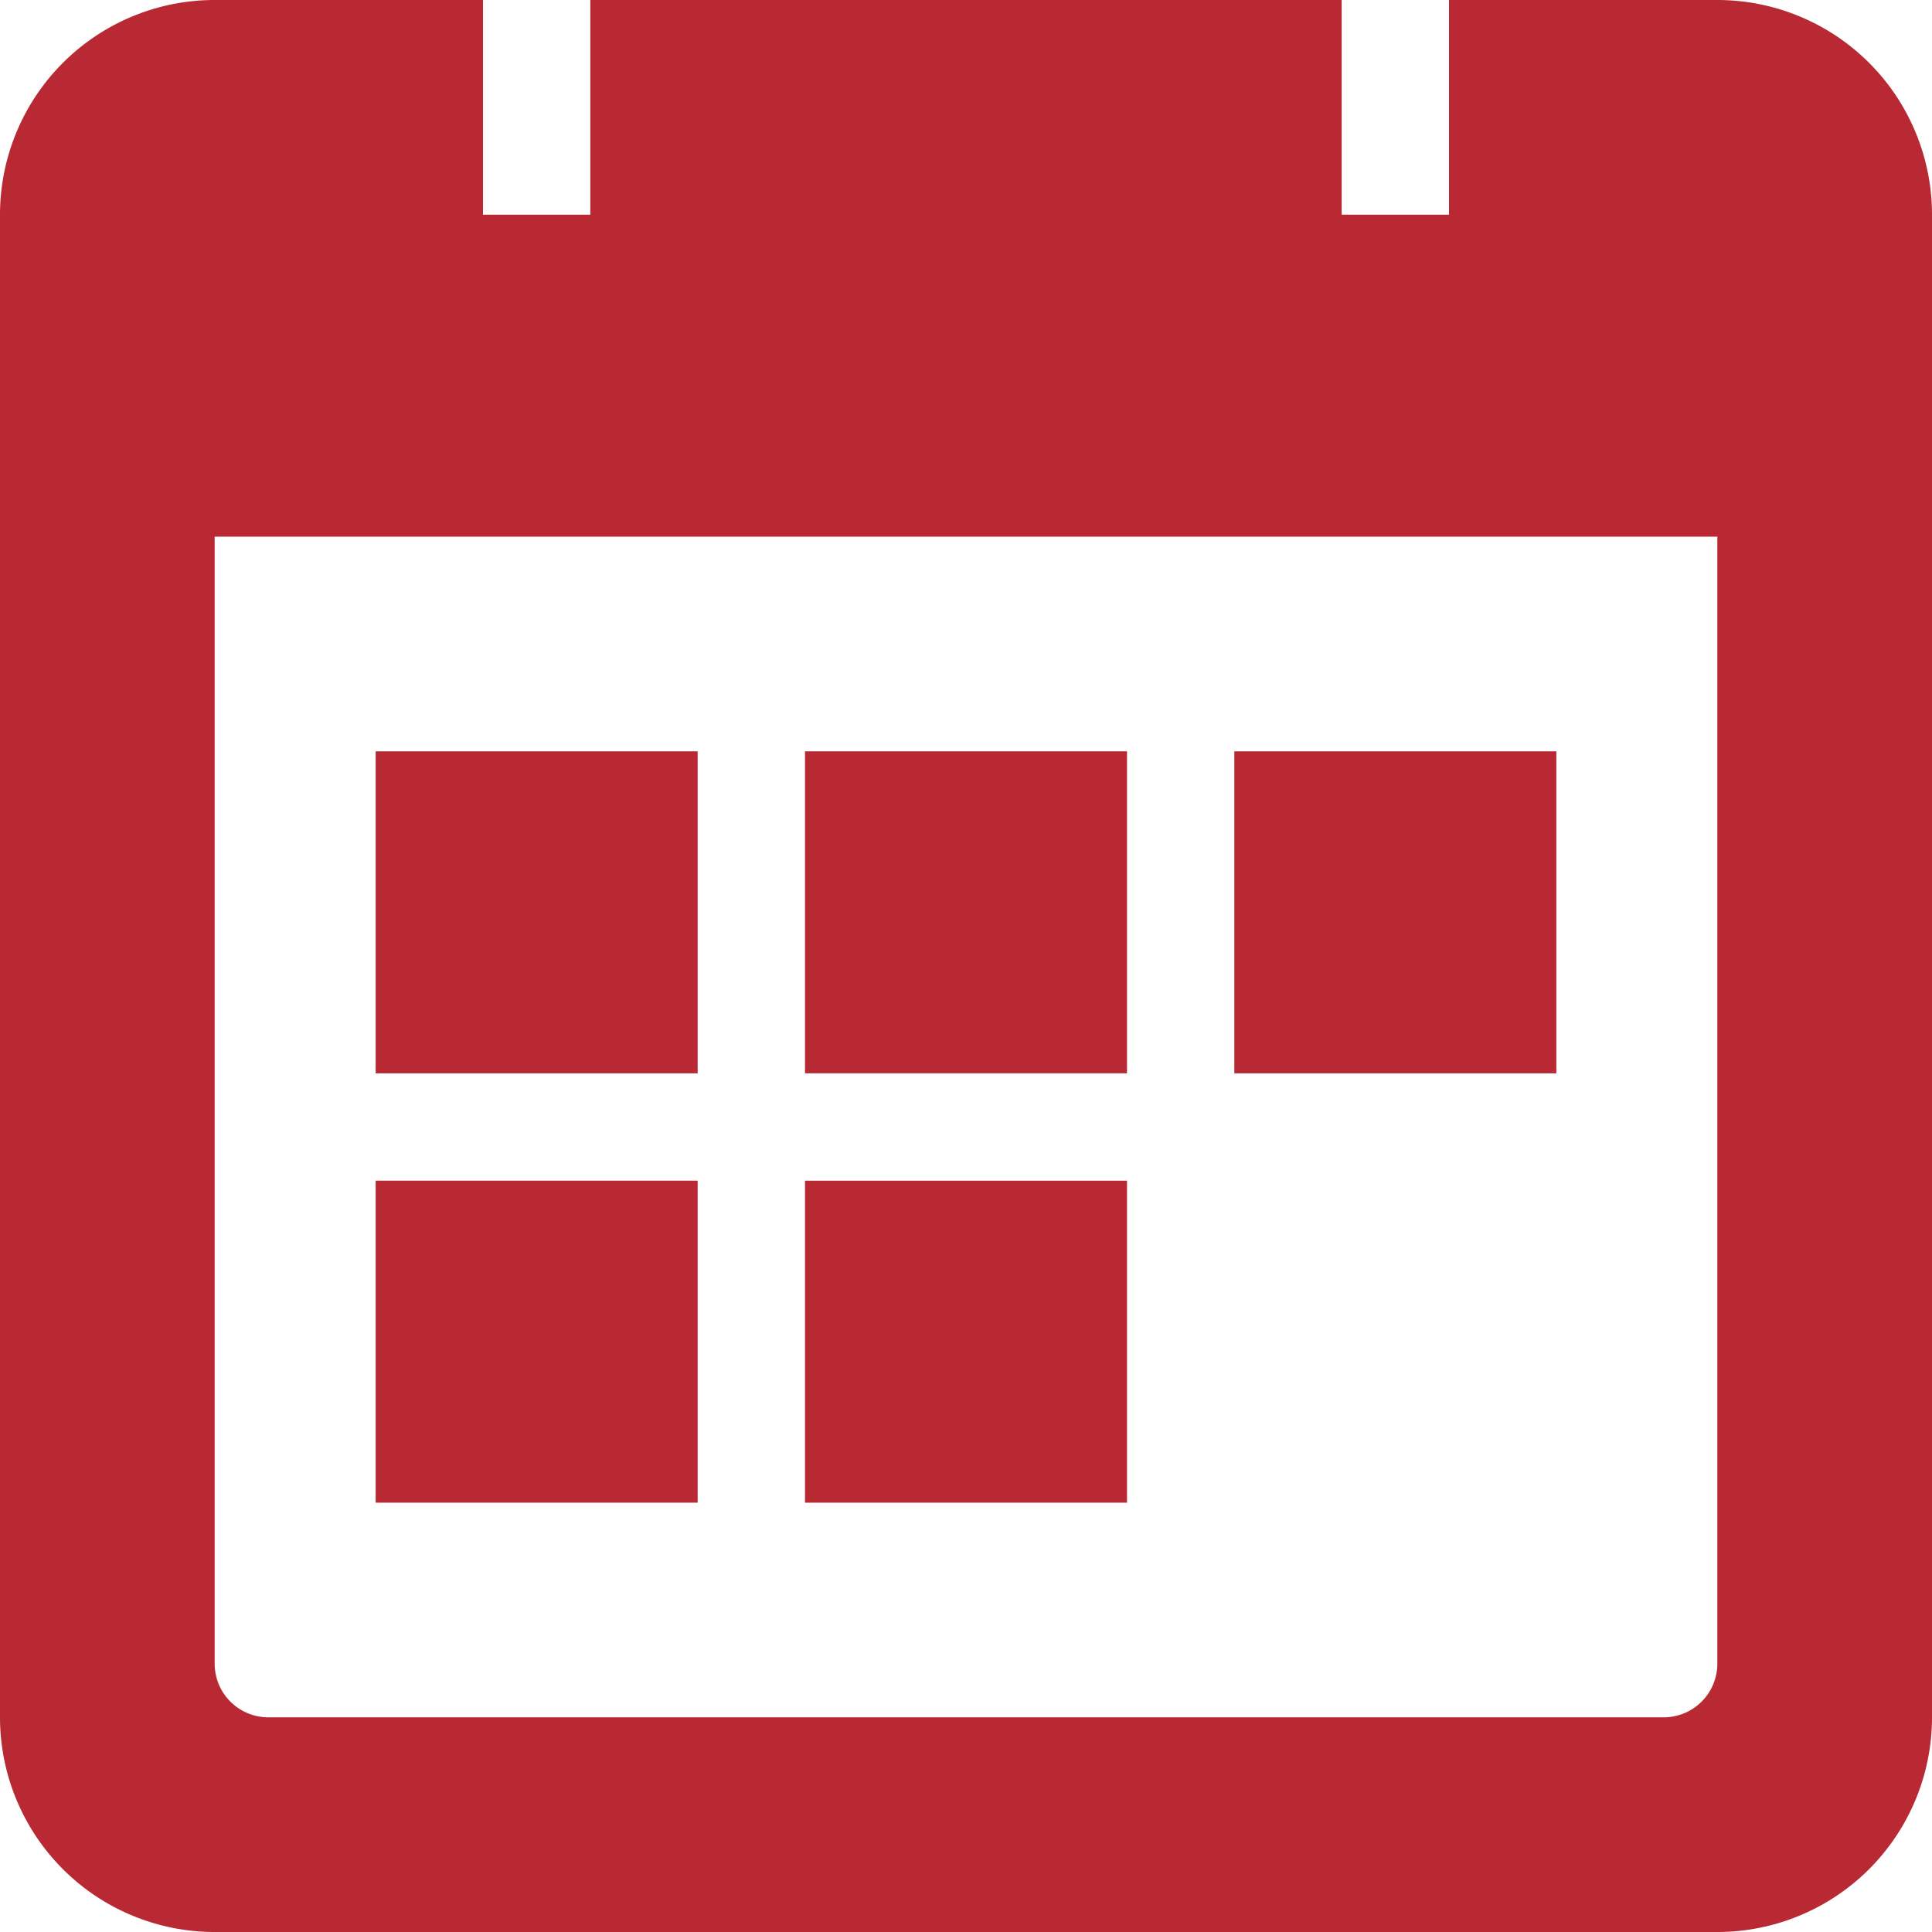 <svg xmlns="http://www.w3.org/2000/svg" width="18" height="18" viewBox="0 0 18 18">
  <g id="vd_eventlist_pc" transform="translate(-48 -913)">
    <g id="開始日_デフォルト当日_" data-name="開始日（デフォルト当日）" transform="translate(40 905)">
      <g id="i_cal_color" transform="translate(8 8)">
        <path id="Fill-1" d="M3.5,10h3V7h-3Z" fill="#b82933" fill-rule="evenodd"/>
        <path id="Fill-2" d="M11.5,10h3V7h-3Z" fill="#b82933" fill-rule="evenodd"/>
        <path id="Fill-3" d="M7.5,10h3V7h-3Z" fill="#b82933" fill-rule="evenodd"/>
        <path id="Fill-4" d="M3.5,14h3V11h-3Z" fill="#b82933" fill-rule="evenodd"/>
        <path id="Fill-5" d="M7.5,14h3V11h-3Z" fill="#b82933" fill-rule="evenodd"/>
        <path id="Fill-6" d="M16,15.5a.5.5,0,0,1-.5.5H2.5a.5.5,0,0,1-.5-.5V5H16ZM16,0H13.5V2h-1V0h-7V2h-1V0H2A2,2,0,0,0,0,2V16a2,2,0,0,0,2,2H16a2,2,0,0,0,2-2V2A2,2,0,0,0,16,0Z" fill="#b82933" fill-rule="evenodd"/>
      </g>
    </g>
  </g>
</svg>

